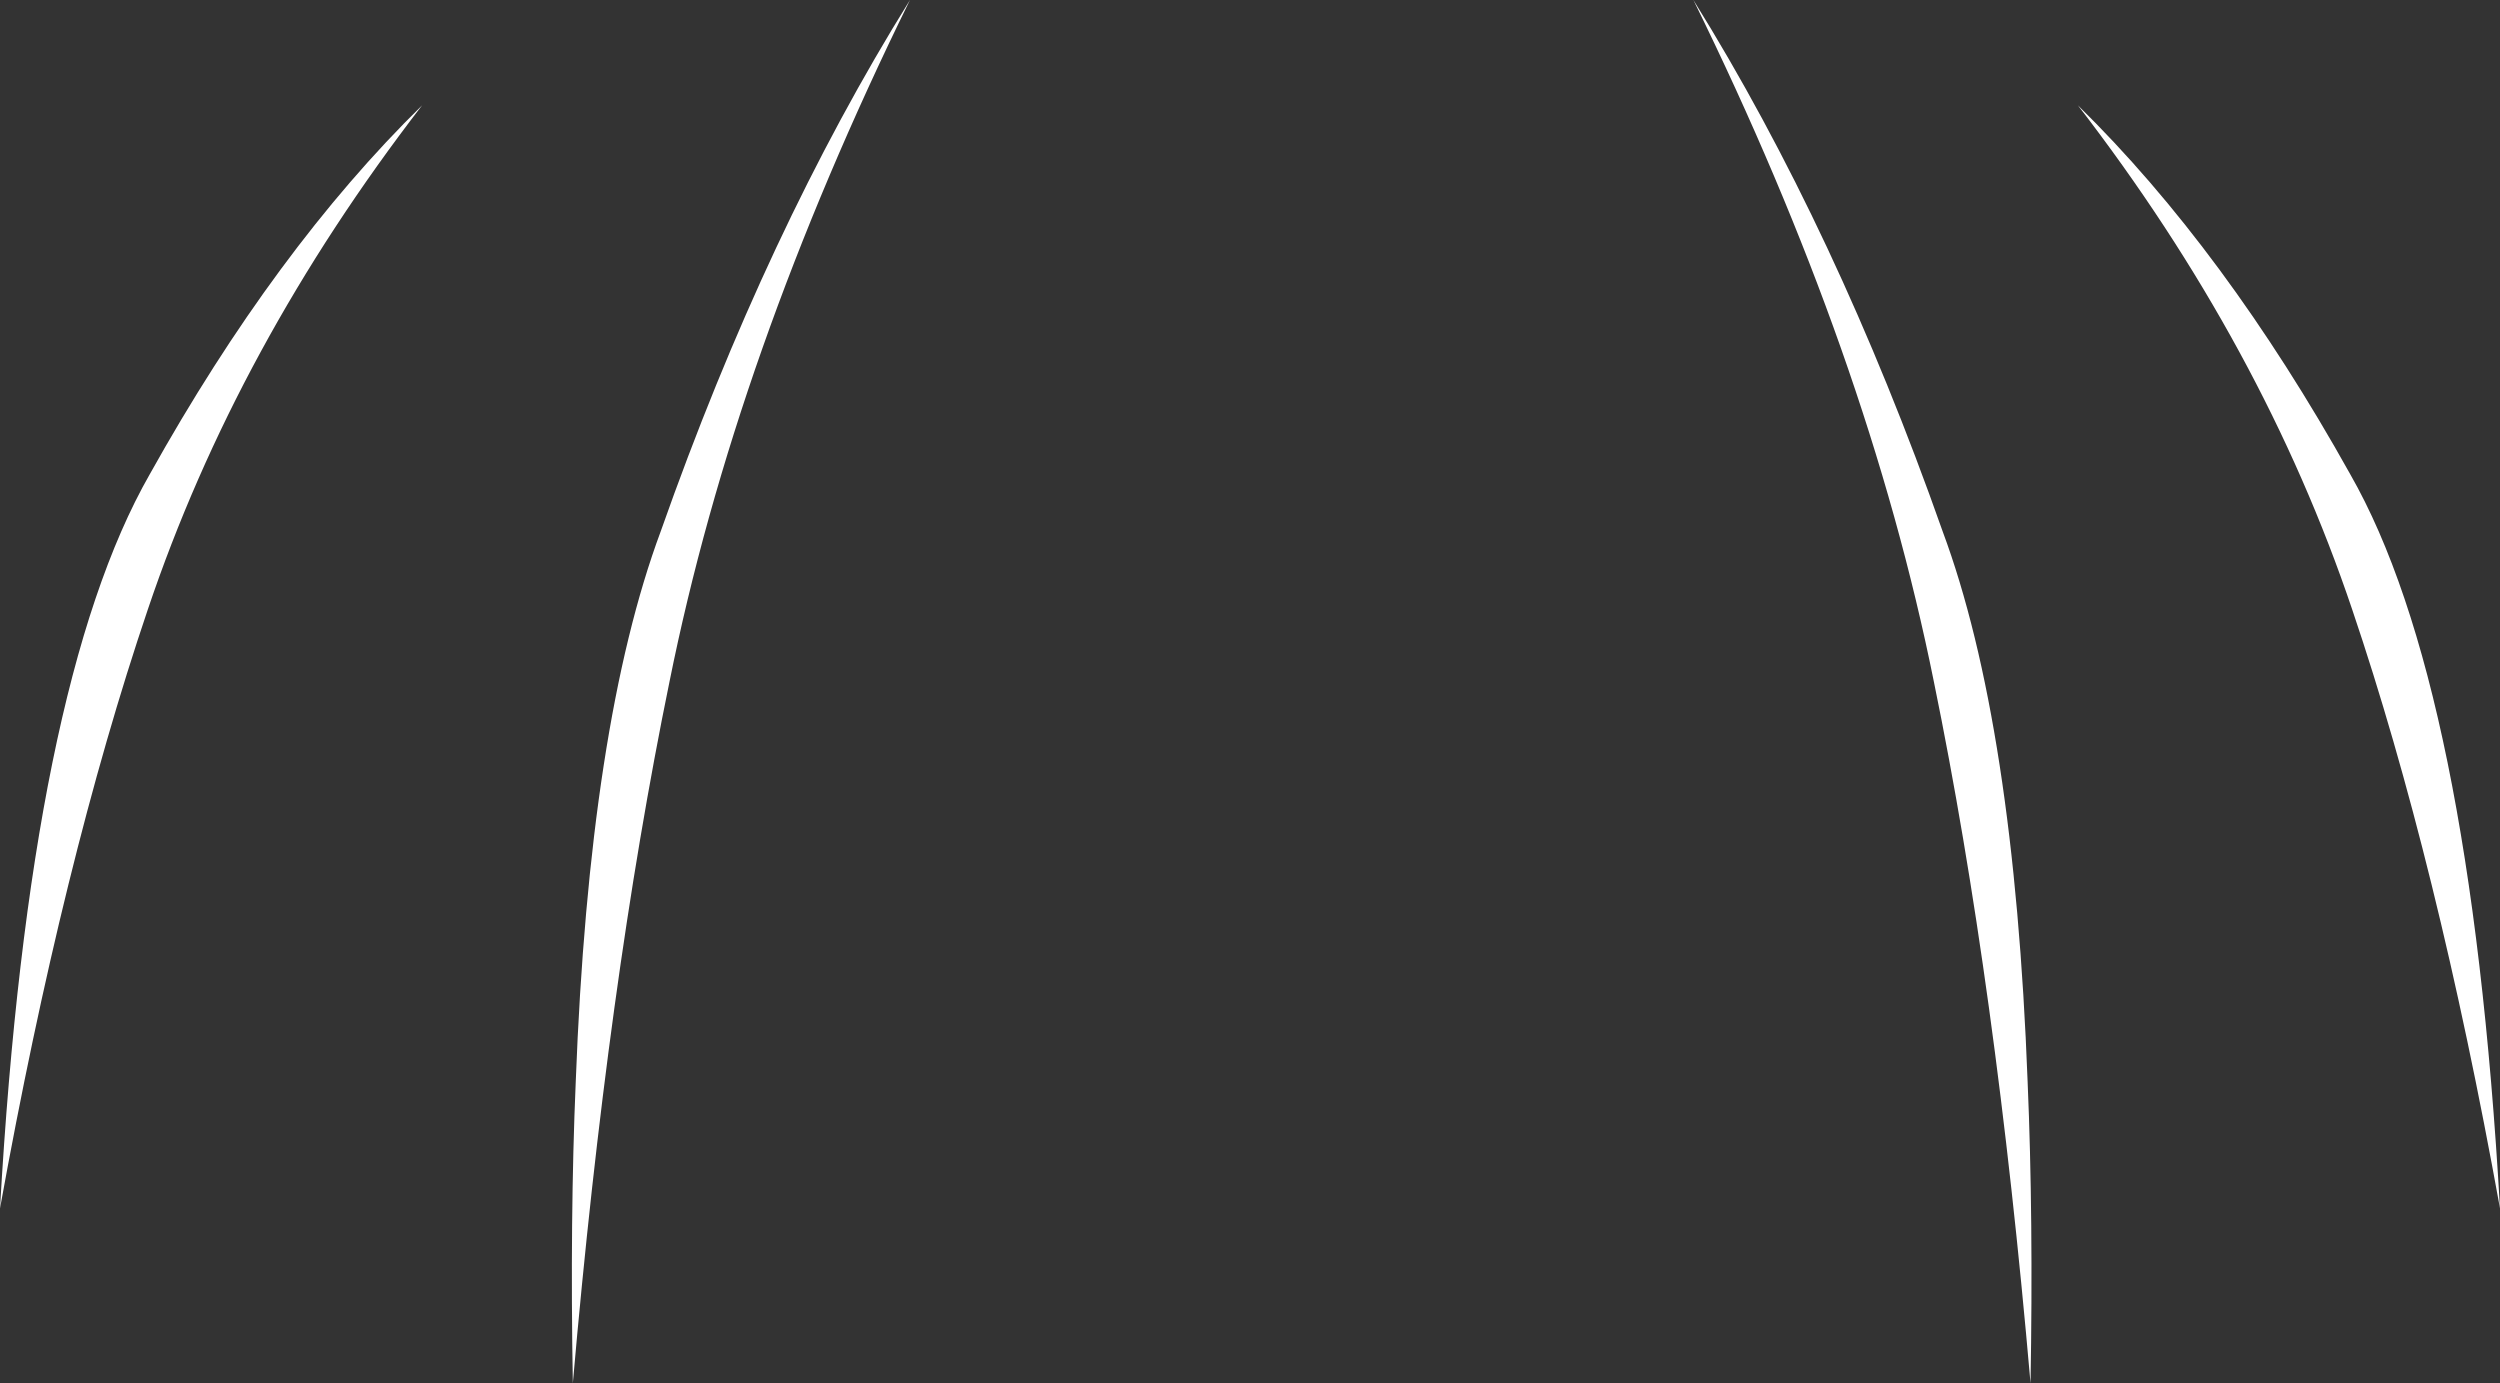 <?xml version="1.0" encoding="UTF-8" standalone="no"?>
<svg xmlns:xlink="http://www.w3.org/1999/xlink" height="71.6px" width="129.4px" xmlns="http://www.w3.org/2000/svg">
  <rect width="100%" height="100%" fill="#333333" stroke="none"/>
  <g transform="matrix(1.0, 0.0, 0.0, 1.0, 63.7, 79.5)">
    <path d="M36.4 -44.2 Q33.0 -61.1 23.95 -79.5 31.35 -67.6 36.85 -52.0 40.55 -42.05 41.25 -23.5 41.55 -16.45 41.4 -7.9 39.6 -28.6 36.4 -44.2 M58.05 -47.95 Q53.45 -61.6 43.85 -74.05 51.45 -66.6 57.95 -54.95 64.15 -44.1 65.7 -16.95 62.45 -34.95 58.05 -47.95 M-29.05 -44.2 Q-32.25 -28.6 -34.05 -7.9 -34.2 -16.45 -33.9 -23.5 -33.2 -42.05 -29.5 -52.0 -24.0 -67.6 -16.6 -79.5 -25.65 -61.1 -29.05 -44.2 M-56.05 -47.95 Q-60.45 -34.95 -63.7 -16.95 -62.15 -44.1 -55.95 -54.95 -49.45 -66.6 -41.85 -74.05 -51.45 -61.6 -56.05 -47.95" fill="#ffffff" fill-rule="evenodd" stroke="none"/>
  </g>
</svg>
